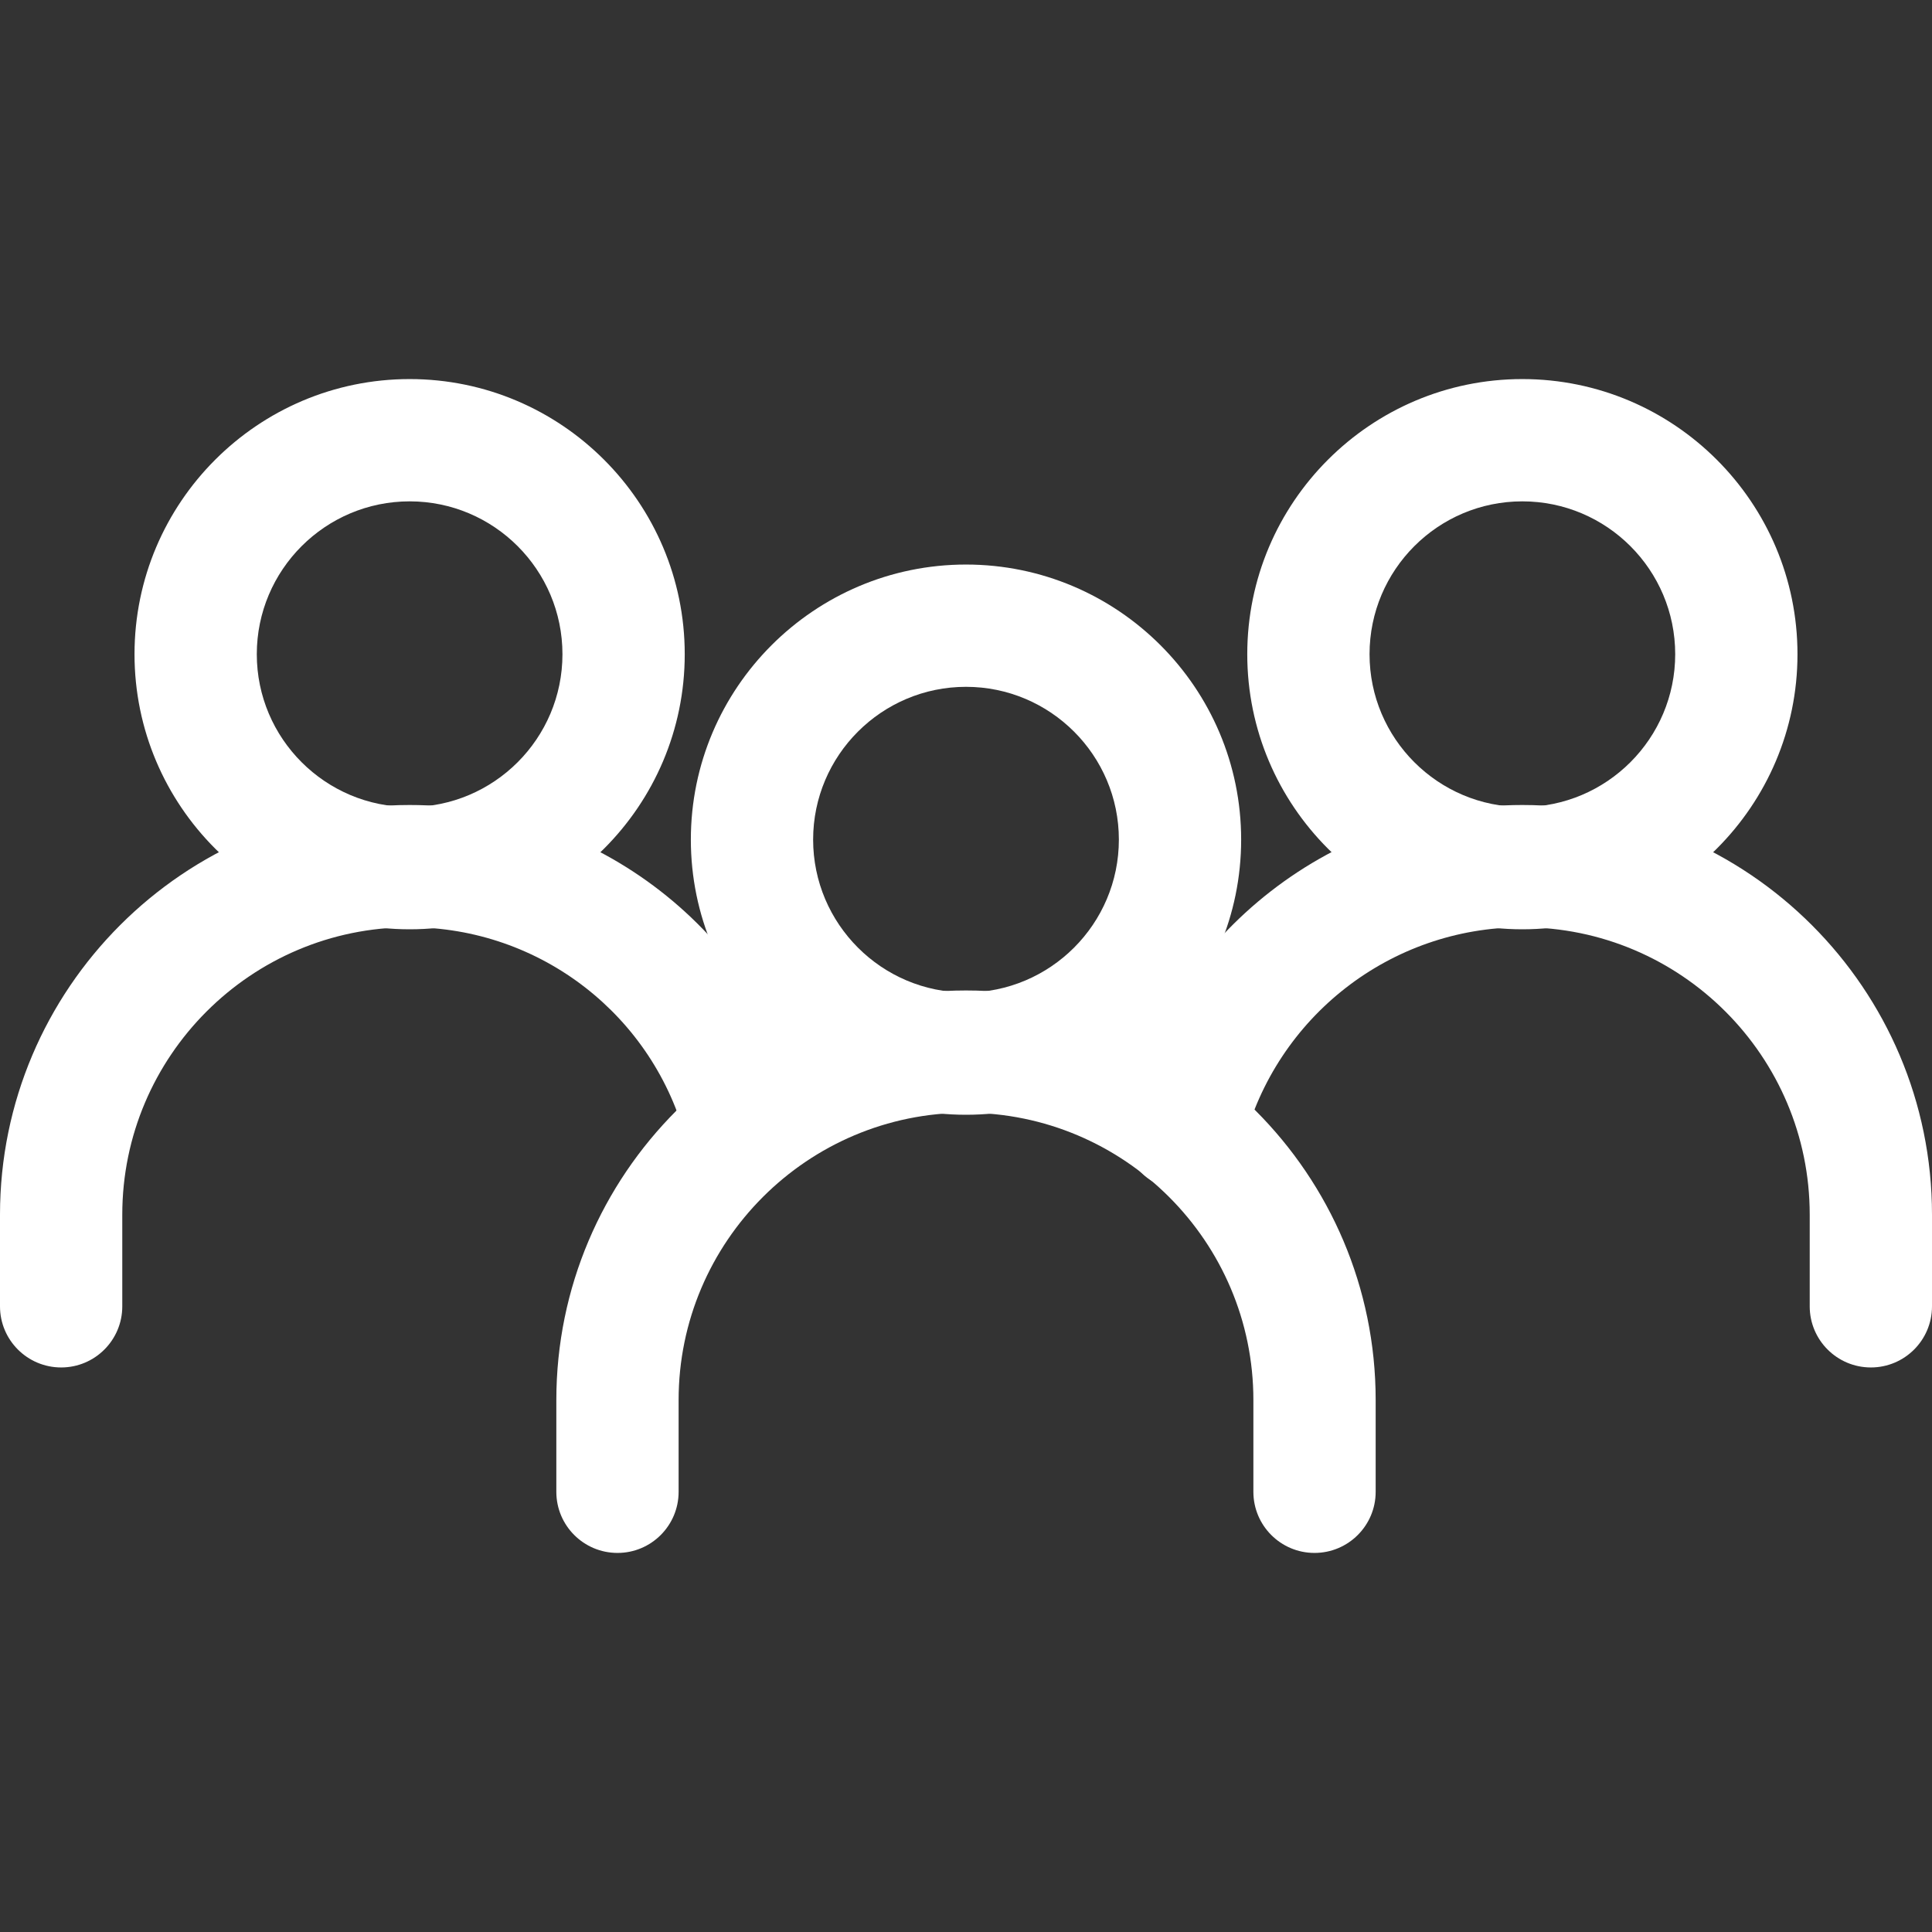 <svg width="24" height="24" viewBox="0 0 24 24" fill="none" xmlns="http://www.w3.org/2000/svg">
<rect x="0" y="0" width="24" height="24" fill="#333333" stroke="none"/>
<g clip-path="url(#clip0)">
<path d="M12 7.013C10.116 7.013 8.582 8.546 8.582 10.43C8.582 12.315 10.116 13.848 12 13.848C13.885 13.848 15.418 12.315 15.418 10.43C15.418 8.546 13.885 7.013 12 7.013ZM12 12.329C10.953 12.329 10.101 11.477 10.101 10.43C10.101 9.383 10.953 8.532 12 8.532C13.047 8.532 13.899 9.383 13.899 10.43C13.899 11.477 13.047 12.329 12 12.329Z" fill="white"/>
<path d="M12 12.304C9.194 12.304 6.911 14.587 6.911 17.392V18.532C6.911 18.951 7.251 19.291 7.671 19.291C8.09 19.291 8.43 18.951 8.43 18.532V17.392C8.43 15.424 10.032 13.823 12 13.823C13.968 13.823 15.57 15.424 15.57 17.392V18.532C15.57 18.951 15.91 19.291 16.329 19.291C16.749 19.291 17.089 18.951 17.089 18.532V17.392C17.089 14.587 14.806 12.304 12 12.304Z" fill="white"/>
<path d="M18.911 4.709C17.027 4.709 15.494 6.242 15.494 8.127C15.494 10.011 17.027 11.544 18.911 11.544C20.796 11.544 22.329 10.011 22.329 8.127C22.329 6.242 20.796 4.709 18.911 4.709ZM18.911 10.025C17.864 10.025 17.013 9.174 17.013 8.127C17.013 7.079 17.864 6.228 18.911 6.228C19.959 6.228 20.81 7.079 20.81 8.127C20.81 9.174 19.959 10.025 18.911 10.025Z" fill="white"/>
<path d="M18.911 10C16.584 10 14.553 11.578 13.973 13.836C13.869 14.242 14.114 14.656 14.52 14.761C14.926 14.866 15.34 14.62 15.444 14.214C15.852 12.627 17.278 11.519 18.911 11.519C20.88 11.519 22.481 13.121 22.481 15.089V16.228C22.481 16.647 22.821 16.987 23.241 16.987C23.66 16.987 24 16.647 24 16.228V15.089C24 12.283 21.717 10 18.911 10Z" fill="white"/>
<path d="M5.089 4.709C3.204 4.709 1.671 6.242 1.671 8.127C1.671 10.011 3.204 11.544 5.089 11.544C6.973 11.544 8.506 10.011 8.506 8.127C8.506 6.242 6.973 4.709 5.089 4.709ZM5.089 10.025C4.042 10.025 3.19 9.174 3.19 8.127C3.19 7.079 4.042 6.228 5.089 6.228C6.136 6.228 6.987 7.079 6.987 8.127C6.987 9.174 6.136 10.025 5.089 10.025Z" fill="white"/>
<path d="M10.002 13.811C9.425 11.567 7.405 10 5.089 10C2.283 10 0 12.283 0 15.089V16.228C0 16.647 0.34 16.987 0.76 16.987C1.179 16.987 1.519 16.647 1.519 16.228V15.089C1.519 13.12 3.12 11.519 5.089 11.519C6.711 11.519 8.127 12.617 8.53 14.189C8.634 14.595 9.047 14.839 9.455 14.736C9.861 14.631 10.106 14.217 10.002 13.811Z" fill="white"/>
</g>
<defs>
<clipPath id="clip0">
<rect width="24" height="24" fill="white"/>
</clipPath>
</defs>
</svg>

